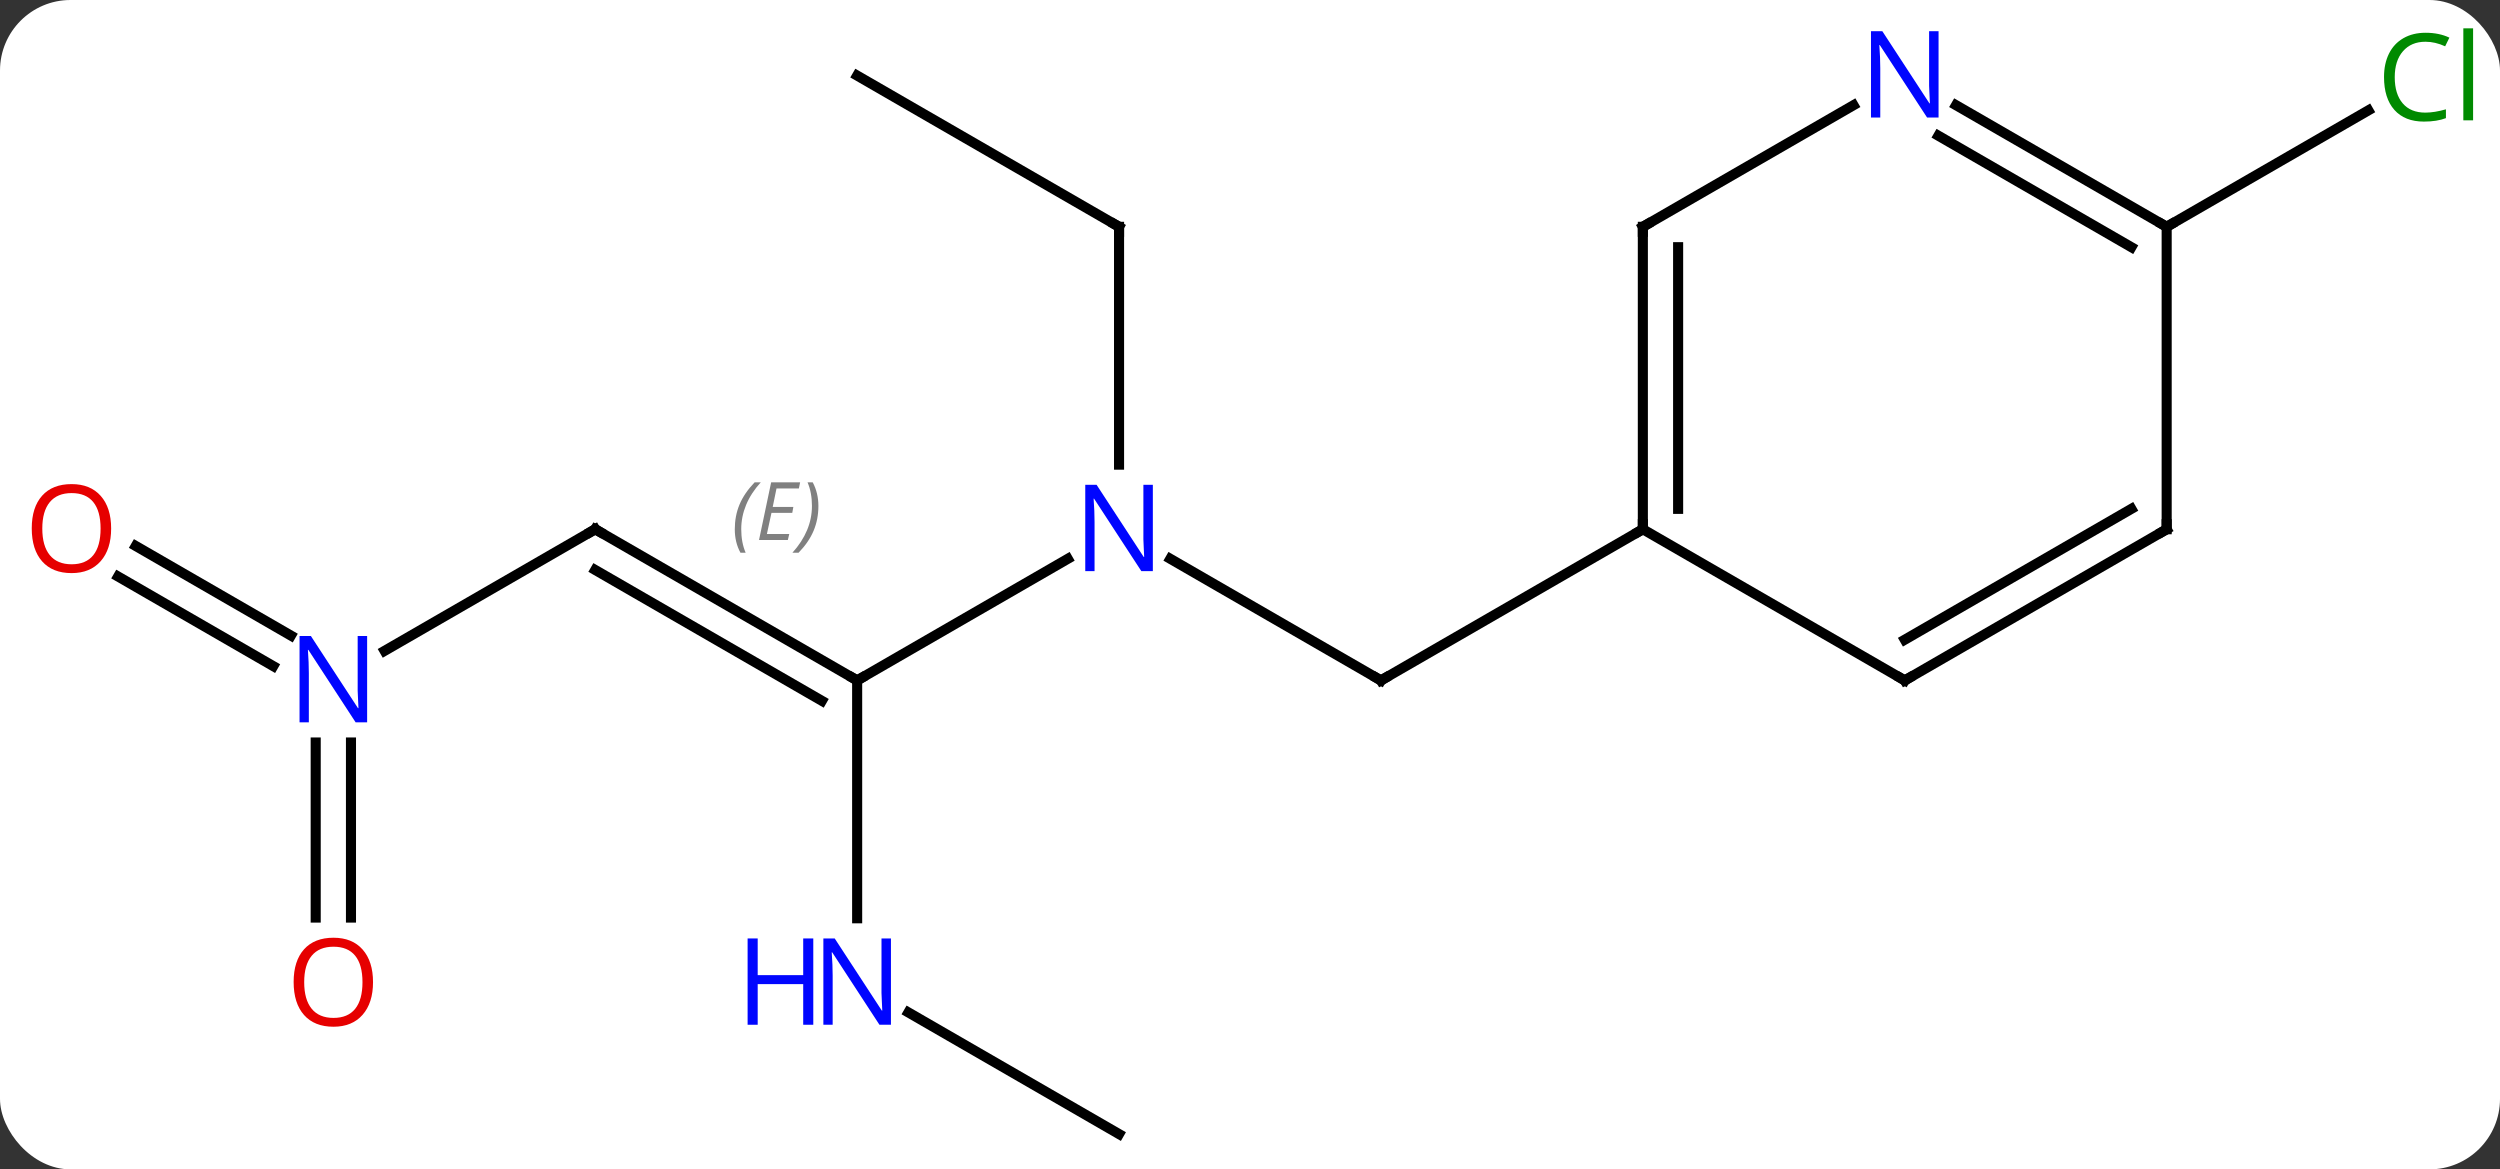 <svg width="248" viewBox="0 0 248 116" style="fill-opacity:1; color-rendering:auto; color-interpolation:auto; text-rendering:auto; stroke:black; stroke-linecap:square; stroke-miterlimit:10; shape-rendering:auto; stroke-opacity:1; fill:black; stroke-dasharray:none; font-weight:normal; stroke-width:1; font-family:'Open Sans'; font-style:normal; stroke-linejoin:miter; font-size:12; stroke-dashoffset:0; image-rendering:auto;" height="116" class="cas-substance-image" xmlns:xlink="http://www.w3.org/1999/xlink" xmlns="http://www.w3.org/2000/svg"><rect x="0" y="0" width="248" height="116" fill="#333333" stroke="none"/><svg class="cas-substance-single-component"><rect y="0" x="0" width="248" stroke="none" ry="7" rx="7" height="116" fill="white" class="cas-substance-group"/><svg y="0" x="0" width="248" viewBox="0 0 248 116" style="fill:black;" height="116" class="cas-substance-single-component-image"><svg><g><g transform="translate(124,60)" style="text-rendering:geometricPrecision; color-rendering:optimizeQuality; color-interpolation:linearRGB; stroke-linecap:butt; image-rendering:optimizeQuality;"><line y2="7.5" y1="-4.565" x2="-38.97" x1="-18.074" style="fill:none;"/><line y2="7.5" y1="-4.565" x2="12.99" x1="-7.906" style="fill:none;"/><line y2="-37.5" y1="-13.906" x2="-12.99" x1="-12.99" style="fill:none;"/><line y2="-7.5" y1="7.5" x2="-64.953" x1="-38.97" style="fill:none;"/><line y2="-3.458" y1="9.521" x2="-64.953" x1="-42.47" style="fill:none;"/></g><g transform="translate(124,60)" style="stroke-linecap:butt; font-size:8.4px; fill:gray; text-rendering:geometricPrecision; image-rendering:optimizeQuality; color-rendering:optimizeQuality; font-family:'Open Sans'; font-style:italic; stroke:gray; color-interpolation:linearRGB;"><path style="stroke:none;" d="M-51.109 -7.496 Q-51.109 -8.825 -50.64 -9.95 Q-50.172 -11.075 -49.14 -12.153 L-48.531 -12.153 Q-49.5 -11.09 -49.984 -9.918 Q-50.469 -8.746 -50.469 -7.512 Q-50.469 -6.184 -50.031 -5.168 L-50.547 -5.168 Q-51.109 -6.199 -51.109 -7.496 ZM-45.846 -6.434 L-48.705 -6.434 L-47.502 -12.153 L-44.627 -12.153 L-44.752 -11.543 L-46.971 -11.543 L-47.346 -9.715 L-45.299 -9.715 L-45.408 -9.121 L-47.471 -9.121 L-47.924 -7.028 L-45.705 -7.028 L-45.846 -6.434 ZM-42.815 -9.809 Q-42.815 -8.481 -43.291 -7.348 Q-43.768 -6.215 -44.783 -5.168 L-45.393 -5.168 Q-43.455 -7.324 -43.455 -9.809 Q-43.455 -11.137 -43.893 -12.153 L-43.377 -12.153 Q-42.815 -11.09 -42.815 -9.809 Z"/><line y2="31.094" y1="7.5" x2="-38.97" x1="-38.97" style="fill:none; stroke:black;"/><line y2="-7.5" y1="7.5" x2="38.97" x1="12.99" style="fill:none; stroke:black;"/><line y2="-52.5" y1="-37.5" x2="-38.97" x1="-12.99" style="fill:none; stroke:black;"/><line y2="4.565" y1="-7.5" x2="-85.849" x1="-64.953" style="fill:none; stroke:black;"/><line y2="52.5" y1="40.435" x2="-12.99" x1="-33.886" style="fill:none; stroke:black;"/><line y2="-5.837" y1="3.049" x2="-110.533" x1="-95.142" style="fill:none; stroke:black;"/><line y2="-2.806" y1="6.08" x2="-112.283" x1="-96.892" style="fill:none; stroke:black;"/><line y2="31.023" y1="13.656" x2="-92.683" x1="-92.683" style="fill:none; stroke:black;"/><line y2="31.023" y1="13.656" x2="-89.183" x1="-89.183" style="fill:none; stroke:black;"/><line y2="-37.5" y1="-49.051" x2="90.933" x1="110.94" style="fill:none; stroke:black;"/><line y2="7.5" y1="-7.5" x2="64.953" x1="38.97" style="fill:none; stroke:black;"/><line y2="-37.5" y1="-7.5" x2="38.97" x1="38.97" style="fill:none; stroke:black;"/><line y2="-35.479" y1="-9.521" x2="42.47" x1="42.47" style="fill:none; stroke:black;"/><line y2="-7.5" y1="7.5" x2="90.933" x1="64.953" style="fill:none; stroke:black;"/><line y2="-9.521" y1="3.458" x2="87.433" x1="64.953" style="fill:none; stroke:black;"/><line y2="-49.565" y1="-37.5" x2="59.869" x1="38.97" style="fill:none; stroke:black;"/><line y2="-37.5" y1="-7.5" x2="90.933" x1="90.933" style="fill:none; stroke:black;"/><line y2="-37.5" y1="-49.565" x2="90.933" x1="70.037" style="fill:none; stroke:black;"/><line y2="-35.479" y1="-46.534" x2="87.433" x1="68.287" style="fill:none; stroke:black;"/></g><g transform="translate(124,60)" style="fill:rgb(0,5,255); text-rendering:geometricPrecision; color-rendering:optimizeQuality; image-rendering:optimizeQuality; font-family:'Open Sans'; stroke:rgb(0,5,255); color-interpolation:linearRGB;"><path style="stroke:none;" d="M-9.638 -3.344 L-10.779 -3.344 L-15.467 -10.531 L-15.513 -10.531 Q-15.42 -9.266 -15.42 -8.219 L-15.42 -3.344 L-16.342 -3.344 L-16.342 -11.906 L-15.217 -11.906 L-10.545 -4.75 L-10.498 -4.75 Q-10.498 -4.906 -10.545 -5.766 Q-10.592 -6.625 -10.576 -7 L-10.576 -11.906 L-9.638 -11.906 L-9.638 -3.344 Z"/></g><g transform="translate(124,60)" style="stroke-linecap:butt; text-rendering:geometricPrecision; color-rendering:optimizeQuality; image-rendering:optimizeQuality; font-family:'Open Sans'; color-interpolation:linearRGB; stroke-miterlimit:5;"><path style="fill:none;" d="M-39.403 7.25 L-38.97 7.5 L-38.537 7.25"/><path style="fill:none;" d="M12.557 7.25 L12.99 7.5 L13.423 7.25"/><path style="fill:none;" d="M-12.99 -37 L-12.99 -37.5 L-13.423 -37.75"/><path style="fill:none;" d="M-64.52 -7.25 L-64.953 -7.5 L-65.386 -7.25"/><path style="fill:rgb(0,5,255); stroke:none;" d="M-35.618 41.656 L-36.759 41.656 L-41.447 34.469 L-41.493 34.469 Q-41.4 35.734 -41.4 36.781 L-41.4 41.656 L-42.322 41.656 L-42.322 33.094 L-41.197 33.094 L-36.525 40.25 L-36.478 40.25 Q-36.478 40.094 -36.525 39.234 Q-36.572 38.375 -36.556 38 L-36.556 33.094 L-35.618 33.094 L-35.618 41.656 Z"/><path style="fill:rgb(0,5,255); stroke:none;" d="M-43.322 41.656 L-44.322 41.656 L-44.322 37.625 L-48.837 37.625 L-48.837 41.656 L-49.837 41.656 L-49.837 33.094 L-48.837 33.094 L-48.837 36.734 L-44.322 36.734 L-44.322 33.094 L-43.322 33.094 L-43.322 41.656 Z"/><path style="fill:rgb(0,5,255); stroke:none;" d="M-87.581 11.656 L-88.722 11.656 L-93.41 4.469 L-93.456 4.469 Q-93.363 5.734 -93.363 6.781 L-93.363 11.656 L-94.285 11.656 L-94.285 3.094 L-93.16 3.094 L-88.488 10.25 L-88.441 10.25 Q-88.441 10.094 -88.488 9.234 Q-88.535 8.375 -88.519 8 L-88.519 3.094 L-87.581 3.094 L-87.581 11.656 Z"/><path style="fill:rgb(230,0,0); stroke:none;" d="M-112.975 -7.57 Q-112.975 -5.508 -114.015 -4.328 Q-115.054 -3.148 -116.897 -3.148 Q-118.788 -3.148 -119.819 -4.312 Q-120.85 -5.477 -120.85 -7.586 Q-120.85 -9.68 -119.819 -10.828 Q-118.788 -11.977 -116.897 -11.977 Q-115.038 -11.977 -114.007 -10.805 Q-112.975 -9.633 -112.975 -7.57 ZM-119.804 -7.57 Q-119.804 -5.836 -119.061 -4.93 Q-118.319 -4.023 -116.897 -4.023 Q-115.475 -4.023 -114.749 -4.922 Q-114.022 -5.82 -114.022 -7.57 Q-114.022 -9.305 -114.749 -10.195 Q-115.475 -11.086 -116.897 -11.086 Q-118.319 -11.086 -119.061 -10.188 Q-119.804 -9.289 -119.804 -7.57 Z"/><path style="fill:rgb(230,0,0); stroke:none;" d="M-86.996 37.43 Q-86.996 39.492 -88.035 40.672 Q-89.074 41.852 -90.917 41.852 Q-92.808 41.852 -93.839 40.688 Q-94.871 39.523 -94.871 37.414 Q-94.871 35.32 -93.839 34.172 Q-92.808 33.023 -90.917 33.023 Q-89.058 33.023 -88.027 34.195 Q-86.996 35.367 -86.996 37.43 ZM-93.824 37.43 Q-93.824 39.164 -93.081 40.07 Q-92.339 40.977 -90.917 40.977 Q-89.496 40.977 -88.769 40.078 Q-88.042 39.18 -88.042 37.43 Q-88.042 35.695 -88.769 34.805 Q-89.496 33.914 -90.917 33.914 Q-92.339 33.914 -93.081 34.812 Q-93.824 35.711 -93.824 37.43 Z"/><path style="fill:rgb(0,138,0); stroke:none;" d="M116.604 -55.859 Q115.198 -55.859 114.378 -54.922 Q113.558 -53.984 113.558 -52.344 Q113.558 -50.672 114.347 -49.75 Q115.136 -48.828 116.589 -48.828 Q117.495 -48.828 118.636 -49.156 L118.636 -48.281 Q117.745 -47.938 116.448 -47.938 Q114.558 -47.938 113.526 -49.094 Q112.495 -50.25 112.495 -52.359 Q112.495 -53.688 112.987 -54.68 Q113.479 -55.672 114.417 -56.211 Q115.354 -56.75 116.62 -56.75 Q117.964 -56.75 118.979 -56.266 L118.558 -55.406 Q117.573 -55.859 116.604 -55.859 ZM121.331 -48.062 L120.362 -48.062 L120.362 -57.188 L121.331 -57.188 L121.331 -48.062 Z"/><path style="fill:none;" d="M38.97 -8 L38.97 -7.5 L38.537 -7.25"/><path style="fill:none;" d="M64.52 7.25 L64.953 7.5 L65.386 7.25"/><path style="fill:none;" d="M38.97 -37 L38.97 -37.5 L39.403 -37.75"/><path style="fill:none;" d="M90.5 -7.25 L90.933 -7.5 L90.933 -8"/><path style="fill:rgb(0,5,255); stroke:none;" d="M68.305 -48.344 L67.164 -48.344 L62.476 -55.531 L62.43 -55.531 Q62.523 -54.266 62.523 -53.219 L62.523 -48.344 L61.601 -48.344 L61.601 -56.906 L62.726 -56.906 L67.398 -49.75 L67.445 -49.75 Q67.445 -49.906 67.398 -50.766 Q67.351 -51.625 67.367 -52 L67.367 -56.906 L68.305 -56.906 L68.305 -48.344 Z"/><path style="fill:none;" d="M90.5 -37.75 L90.933 -37.5 L91.366 -37.75"/></g></g></svg></svg></svg></svg>